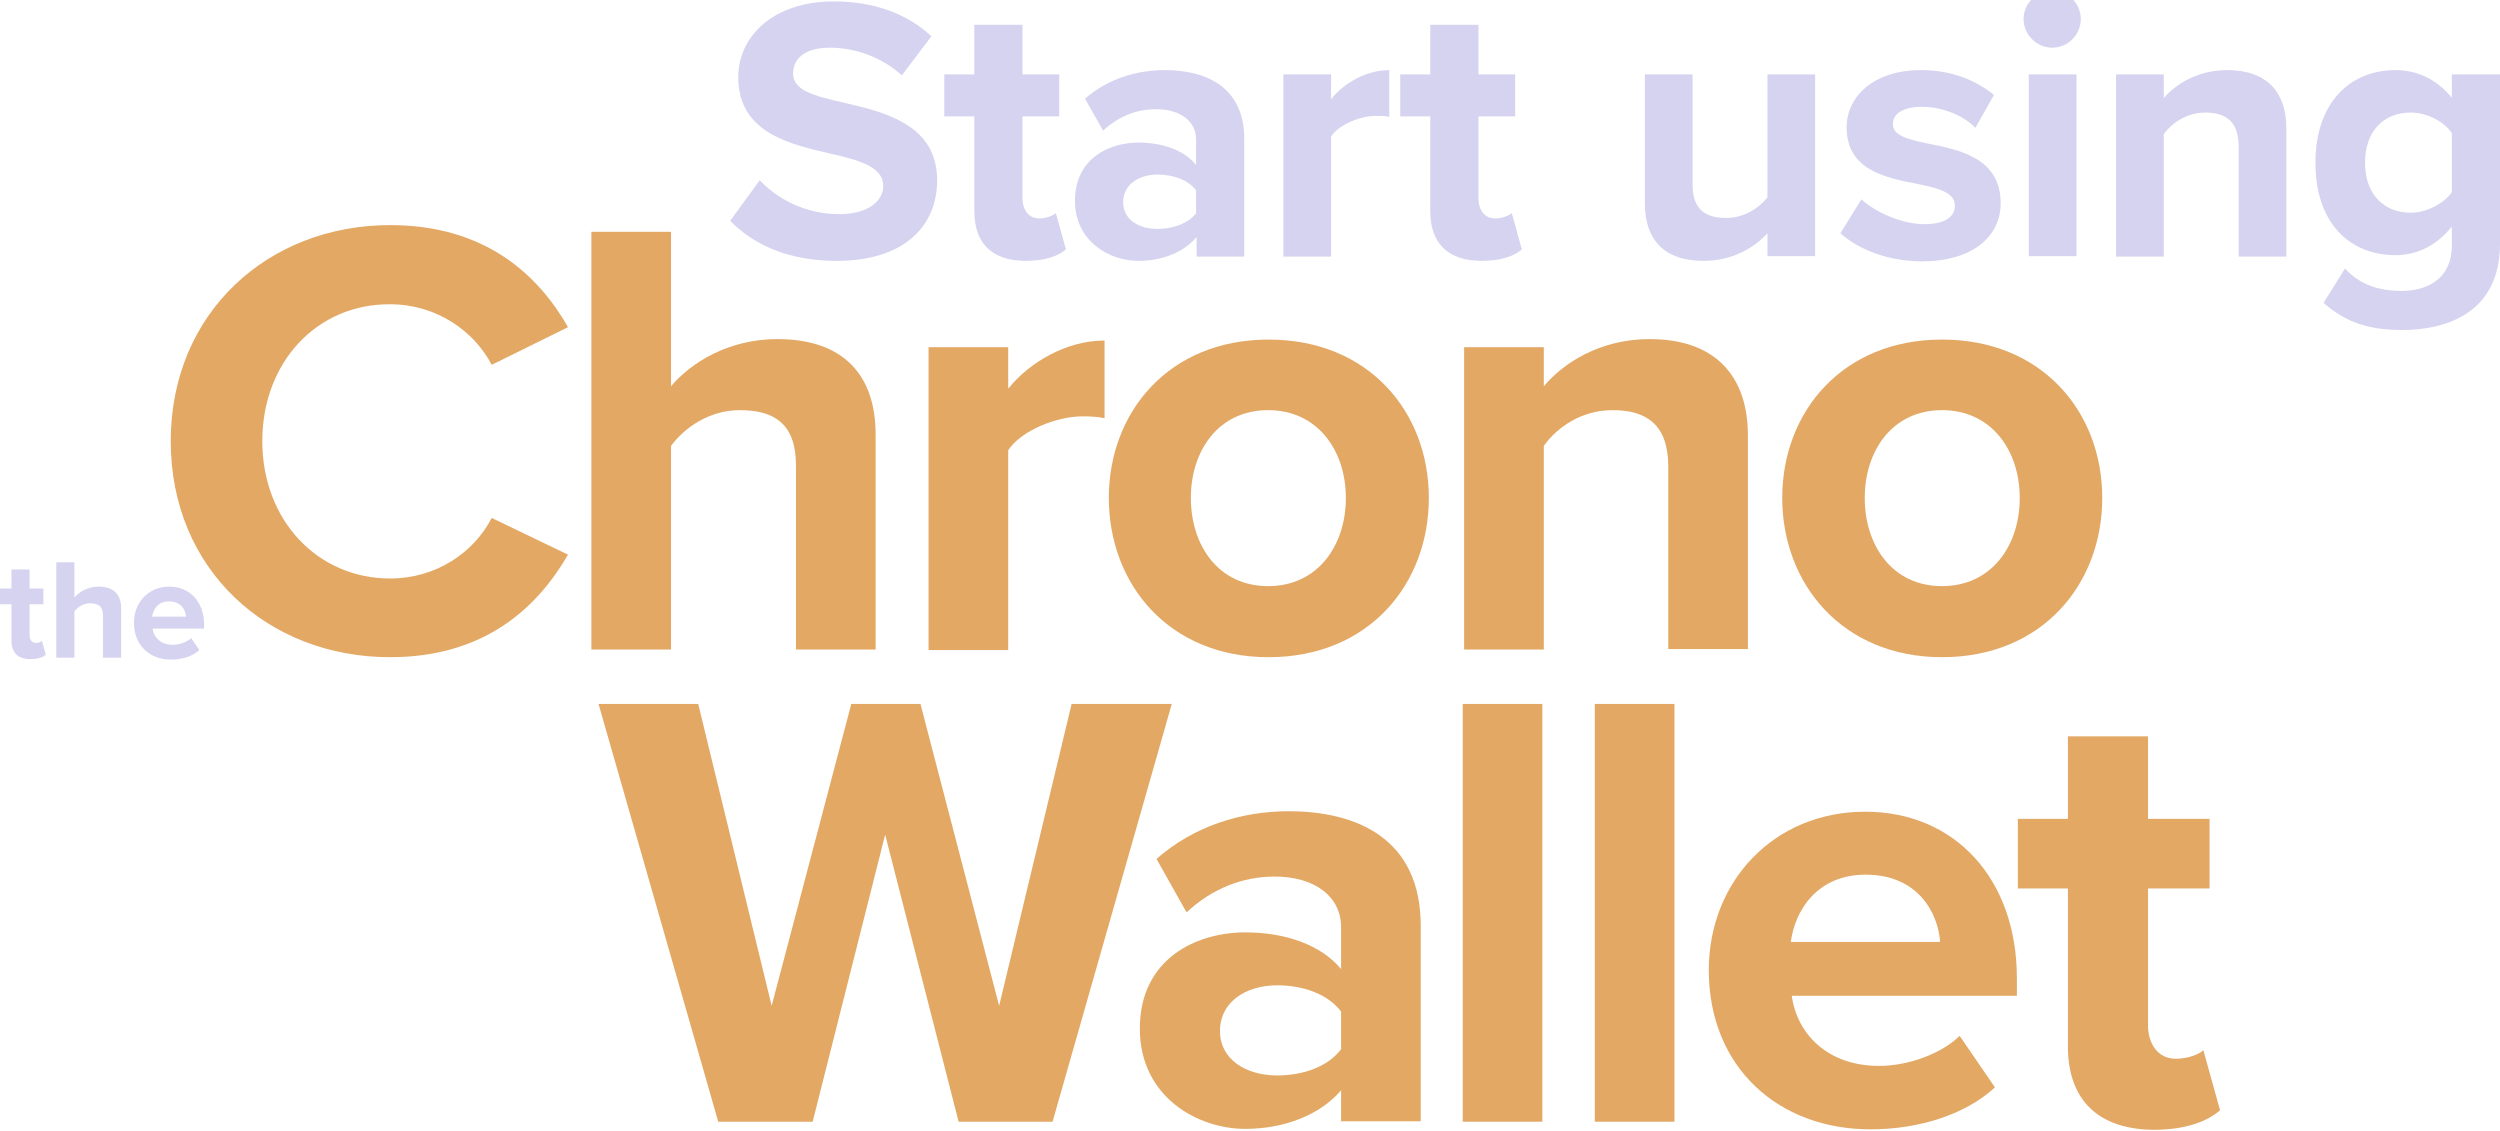 <?xml version="1.0" encoding="utf-8"?>
<!-- Generator: Adobe Illustrator 22.0.1, SVG Export Plug-In . SVG Version: 6.00 Build 0)  -->
<svg version="1.1" id="Layer_1" xmlns="http://www.w3.org/2000/svg" xmlns:xlink="http://www.w3.org/1999/xlink" x="0px" y="0px"
	 width="524.2px" height="237.2px" viewBox="0 0 524.2 237.2" style="enable-background:new 0 0 524.2 237.2;" xml:space="preserve"
	>
<style type="text/css">
	.st0{fill:#D5D3EF;}
	.st1{fill:#E2A864;}
</style>
<g>
	<path class="st0" d="M159.3,37.8c3.7,3.9,9.5,7.1,16.7,7.1c6.2,0,9.2-2.9,9.2-5.9c0-3.9-4.6-5.3-10.7-6.7
		c-8.6-2-19.7-4.3-19.7-16.1c0-8.8,7.6-15.9,20-15.9c8.4,0,15.3,2.5,20.5,7.3l-6.2,8.2c-4.3-3.9-9.9-5.8-15.1-5.8
		c-5.1,0-7.7,2.2-7.7,5.4c0,3.6,4.4,4.7,10.5,6.1c8.7,2,19.7,4.6,19.7,16.3c0,9.6-6.9,16.9-21.1,16.9c-10.1,0-17.4-3.4-22.3-8.4
		L159.3,37.8z"/>
	<path class="st0" d="M204.3,44.3V24.4H198v-8.8h6.3V5.2h10.1v10.4h7.7v8.8h-7.7v17.2c0,2.4,1.3,4.2,3.5,4.2c1.5,0,2.9-0.6,3.5-1.1
		l2.1,7.6c-1.5,1.3-4.2,2.4-8.4,2.4C208.1,54.7,204.3,51.1,204.3,44.3z"/>
	<path class="st0" d="M250.8,49.8c-2.6,3.1-7.1,4.9-12.1,4.9c-6.1,0-13.3-4.1-13.3-12.6c0-8.9,7.2-12.2,13.3-12.2
		c5.1,0,9.6,1.6,12.1,4.7v-5.3c0-3.9-3.3-6.4-8.4-6.4c-4.1,0-7.9,1.5-11.1,4.5l-3.8-6.7c4.7-4.1,10.7-6,16.7-6
		c8.7,0,16.7,3.5,16.7,14.5v24.6h-10V49.8z M250.8,39.9c-1.7-2.2-4.8-3.3-8.1-3.3c-3.9,0-7.2,2.1-7.2,5.8c0,3.6,3.2,5.6,7.2,5.6
		c3.2,0,6.4-1.1,8.1-3.3V39.9z"/>
	<path class="st0" d="M269.1,15.6h10v5.2c2.7-3.4,7.4-6.1,12.2-6.1v9.8c-0.7-0.2-1.7-0.2-2.8-0.2c-3.3,0-7.7,1.8-9.4,4.3v25.2h-10
		V15.6z"/>
	<path class="st0" d="M299.9,44.3V24.4h-6.3v-8.8h6.3V5.2H310v10.4h7.7v8.8H310v17.2c0,2.4,1.3,4.2,3.5,4.2c1.5,0,2.9-0.6,3.5-1.1
		l2.1,7.6c-1.5,1.3-4.2,2.4-8.4,2.4C303.7,54.7,299.9,51.1,299.9,44.3z"/>
	<path class="st0" d="M370.6,48.9c-2.6,2.9-7.2,5.8-13.4,5.8c-8.4,0-12.3-4.6-12.3-12V15.6h10v23.1c0,5.3,2.8,7,7,7
		c3.9,0,6.9-2.1,8.7-4.3V15.6h10v38.1h-10V48.9z"/>
	<path class="st0" d="M390.3,41.8c2.8,2.6,8.4,5.2,13.2,5.2c4.3,0,6.4-1.5,6.4-3.9c0-2.7-3.3-3.6-7.7-4.5c-6.6-1.3-15-2.8-15-11.9
		c0-6.4,5.6-12,15.6-12c6.5,0,11.6,2.2,15.3,5.2l-3.9,6.9c-2.3-2.4-6.6-4.4-11.3-4.4c-3.6,0-6,1.3-6,3.6c0,2.4,3,3.2,7.3,4.1
		c6.6,1.3,15.3,3,15.3,12.5c0,7-5.9,12.2-16.5,12.2c-6.6,0-13-2.2-17.1-5.9L390.3,41.8z"/>
	<path class="st0" d="M424.3,4c0-3.3,2.8-6,6-6c3.3,0,6,2.7,6,6s-2.7,6-6,6C427.1,10,424.3,7.3,424.3,4z M425.4,15.6h10v38.1h-10
		V15.6z"/>
	<path class="st0" d="M469.4,30.7c0-5.3-2.8-7.1-7-7.1c-3.9,0-7,2.2-8.7,4.5v25.7h-10V15.6h10v5c2.4-2.9,7.1-5.9,13.3-5.9
		c8.4,0,12.4,4.7,12.4,12.2v26.9h-10V30.7z"/>
	<path class="st0" d="M491.7,56.3c3.1,3.4,7.1,4.7,11.9,4.7c4.8,0,10.5-2.1,10.5-9.6v-3.9c-3,3.8-7.1,6-11.8,6
		c-9.6,0-16.8-6.7-16.8-19.4c0-12.5,7.2-19.4,16.8-19.4c4.6,0,8.7,2,11.8,5.8v-4.9h10.1v35.5c0,14.5-11.2,18.1-20.6,18.1
		c-6.6,0-11.7-1.5-16.4-5.7L491.7,56.3z M514.1,27.9c-1.7-2.5-5.3-4.3-8.6-4.3c-5.7,0-9.6,3.9-9.6,10.5s3.9,10.5,9.6,10.5
		c3.3,0,6.9-1.9,8.6-4.3V27.9z"/>
</g>
<g>
	<path class="st0" d="M2.4,134.3v-7.6H0v-3.3h2.4v-4h3.8v4h2.9v3.3H6.2v6.5c0,0.9,0.5,1.6,1.3,1.6c0.6,0,1.1-0.2,1.3-0.4l0.8,2.9
		c-0.6,0.5-1.6,0.9-3.2,0.9C3.8,138.2,2.4,136.9,2.4,134.3z"/>
	<path class="st0" d="M21.6,129.1c0-2-1-2.6-2.7-2.6c-1.5,0-2.6,0.8-3.3,1.7v9.7h-3.8v-20h3.8v7.4c0.9-1.1,2.7-2.3,5.1-2.3
		c3.2,0,4.7,1.7,4.7,4.6v10.3h-3.8V129.1z"/>
	<path class="st0" d="M35.5,123c4.3,0,7.3,3.2,7.3,8v0.8H32c0.2,1.8,1.7,3.4,4.2,3.4c1.4,0,2.9-0.5,3.9-1.4l1.7,2.5
		c-1.5,1.4-3.7,2-6,2c-4.4,0-7.7-3-7.7-7.6C28,126.4,31.1,123,35.5,123z M31.9,129.3h7.1c-0.1-1.4-1-3.2-3.6-3.2
		C33.1,126.1,32.1,127.8,31.9,129.3z"/>
</g>
<g>
	<path class="st1" d="M35.8,92.5c0-26.9,20.4-45.3,46-45.3c20,0,31.1,10.5,37.3,21.4l-16,7.9c-3.7-7.1-11.6-12.7-21.3-12.7
		C66.5,63.7,55,75.9,55,92.5s11.6,28.8,26.8,28.8c9.7,0,17.6-5.5,21.3-12.7l16,7.7c-6.3,10.9-17.3,21.5-37.3,21.5
		C56.1,137.8,35.8,119.4,35.8,92.5z"/>
	<path class="st1" d="M166.9,97.6c0-8.8-4.6-11.6-11.8-11.6c-6.4,0-11.6,3.7-14.4,7.5v42.7H124V48.6h16.7V81
		c4.1-4.9,12-9.9,22.3-9.9c13.9,0,20.6,7.6,20.6,20v45.1h-16.7V97.6z"/>
	<path class="st1" d="M194.7,72.8h16.7v8.7c4.5-5.6,12.3-10.1,20.2-10.1v16.3c-1.2-0.3-2.8-0.4-4.6-0.4c-5.5,0-12.9,3-15.6,7.1v41.9
		h-16.7V72.8z"/>
	<path class="st1" d="M232.5,104.4c0-18,12.6-33.2,33.5-33.2c21,0,33.6,15.2,33.6,33.2c0,18.1-12.6,33.4-33.6,33.4
		C245.1,137.8,232.5,122.5,232.5,104.4z M282.2,104.4c0-9.9-5.9-18.4-16.3-18.4c-10.4,0-16.2,8.5-16.2,18.4c0,10,5.8,18.5,16.2,18.5
		C276.3,122.9,282.2,114.4,282.2,104.4z"/>
	<path class="st1" d="M349.8,97.8c0-8.8-4.6-11.8-11.7-11.8c-6.6,0-11.7,3.7-14.4,7.5v42.7H307V72.8h16.7V81
		c4.1-4.9,11.8-9.9,22.2-9.9c13.9,0,20.6,7.9,20.6,20.2v44.8h-16.7V97.8z"/>
	<path class="st1" d="M373.7,104.4c0-18,12.6-33.2,33.5-33.2c21,0,33.6,15.2,33.6,33.2c0,18.1-12.6,33.4-33.6,33.4
		C386.4,137.8,373.7,122.5,373.7,104.4z M423.5,104.4c0-9.9-5.9-18.4-16.3-18.4c-10.4,0-16.2,8.5-16.2,18.4c0,10,5.8,18.5,16.2,18.5
		C417.6,122.9,423.5,114.4,423.5,104.4z"/>
</g>
<g>
	<path class="st1" d="M185.6,175l-15.2,60.2h-19.8l-25.1-87.6h20.9l15.4,63.3l16.7-63.3H193l16.5,63.3l15.2-63.3h21l-25,87.6H201
		L185.6,175z"/>
	<path class="st1" d="M281.2,228.6c-4.3,5.1-11.8,8.1-20.1,8.1c-10.1,0-22.1-6.8-22.1-21c0-14.8,12-20.2,22.1-20.2
		c8.4,0,15.9,2.6,20.1,7.7v-8.8c0-6.4-5.5-10.6-13.9-10.6c-6.8,0-13.1,2.5-18.5,7.5l-6.3-11.2c7.7-6.8,17.7-10,27.7-10
		c14.4,0,27.7,5.8,27.7,24v41h-16.7V228.6z M281.2,212.1c-2.8-3.7-8-5.5-13.4-5.5c-6.6,0-12,3.5-12,9.6c0,5.9,5.4,9.3,12,9.3
		c5.4,0,10.6-1.8,13.4-5.5V212.1z"/>
	<path class="st1" d="M306.7,147.6h16.7v87.6h-16.7V147.6z"/>
	<path class="st1" d="M334.4,147.6h16.7v87.6h-16.7V147.6z"/>
	<path class="st1" d="M391.1,170.2c18.9,0,31.8,14.2,31.8,34.9v3.7h-47.2c1.1,8,7.5,14.7,18.3,14.7c5.9,0,12.9-2.4,16.9-6.3
		l7.4,10.8c-6.4,5.9-16.3,8.8-26.1,8.8c-19.3,0-33.9-13-33.9-33.4C358.3,185,371.8,170.2,391.1,170.2z M375.5,197.5h31.3
		c-0.4-6-4.6-14.1-15.6-14.1C380.8,183.4,376.3,191.2,375.5,197.5z"/>
	<path class="st1" d="M433.6,219.4v-33.1h-10.5v-14.6h10.5v-17.3h16.8v17.3h12.9v14.6h-12.9V215c0,3.9,2.1,7,5.8,7
		c2.5,0,4.9-0.9,5.8-1.8l3.5,12.6c-2.5,2.2-7,4.1-13.9,4.1C440,236.8,433.6,230.7,433.6,219.4z"/>
</g>
</svg>
